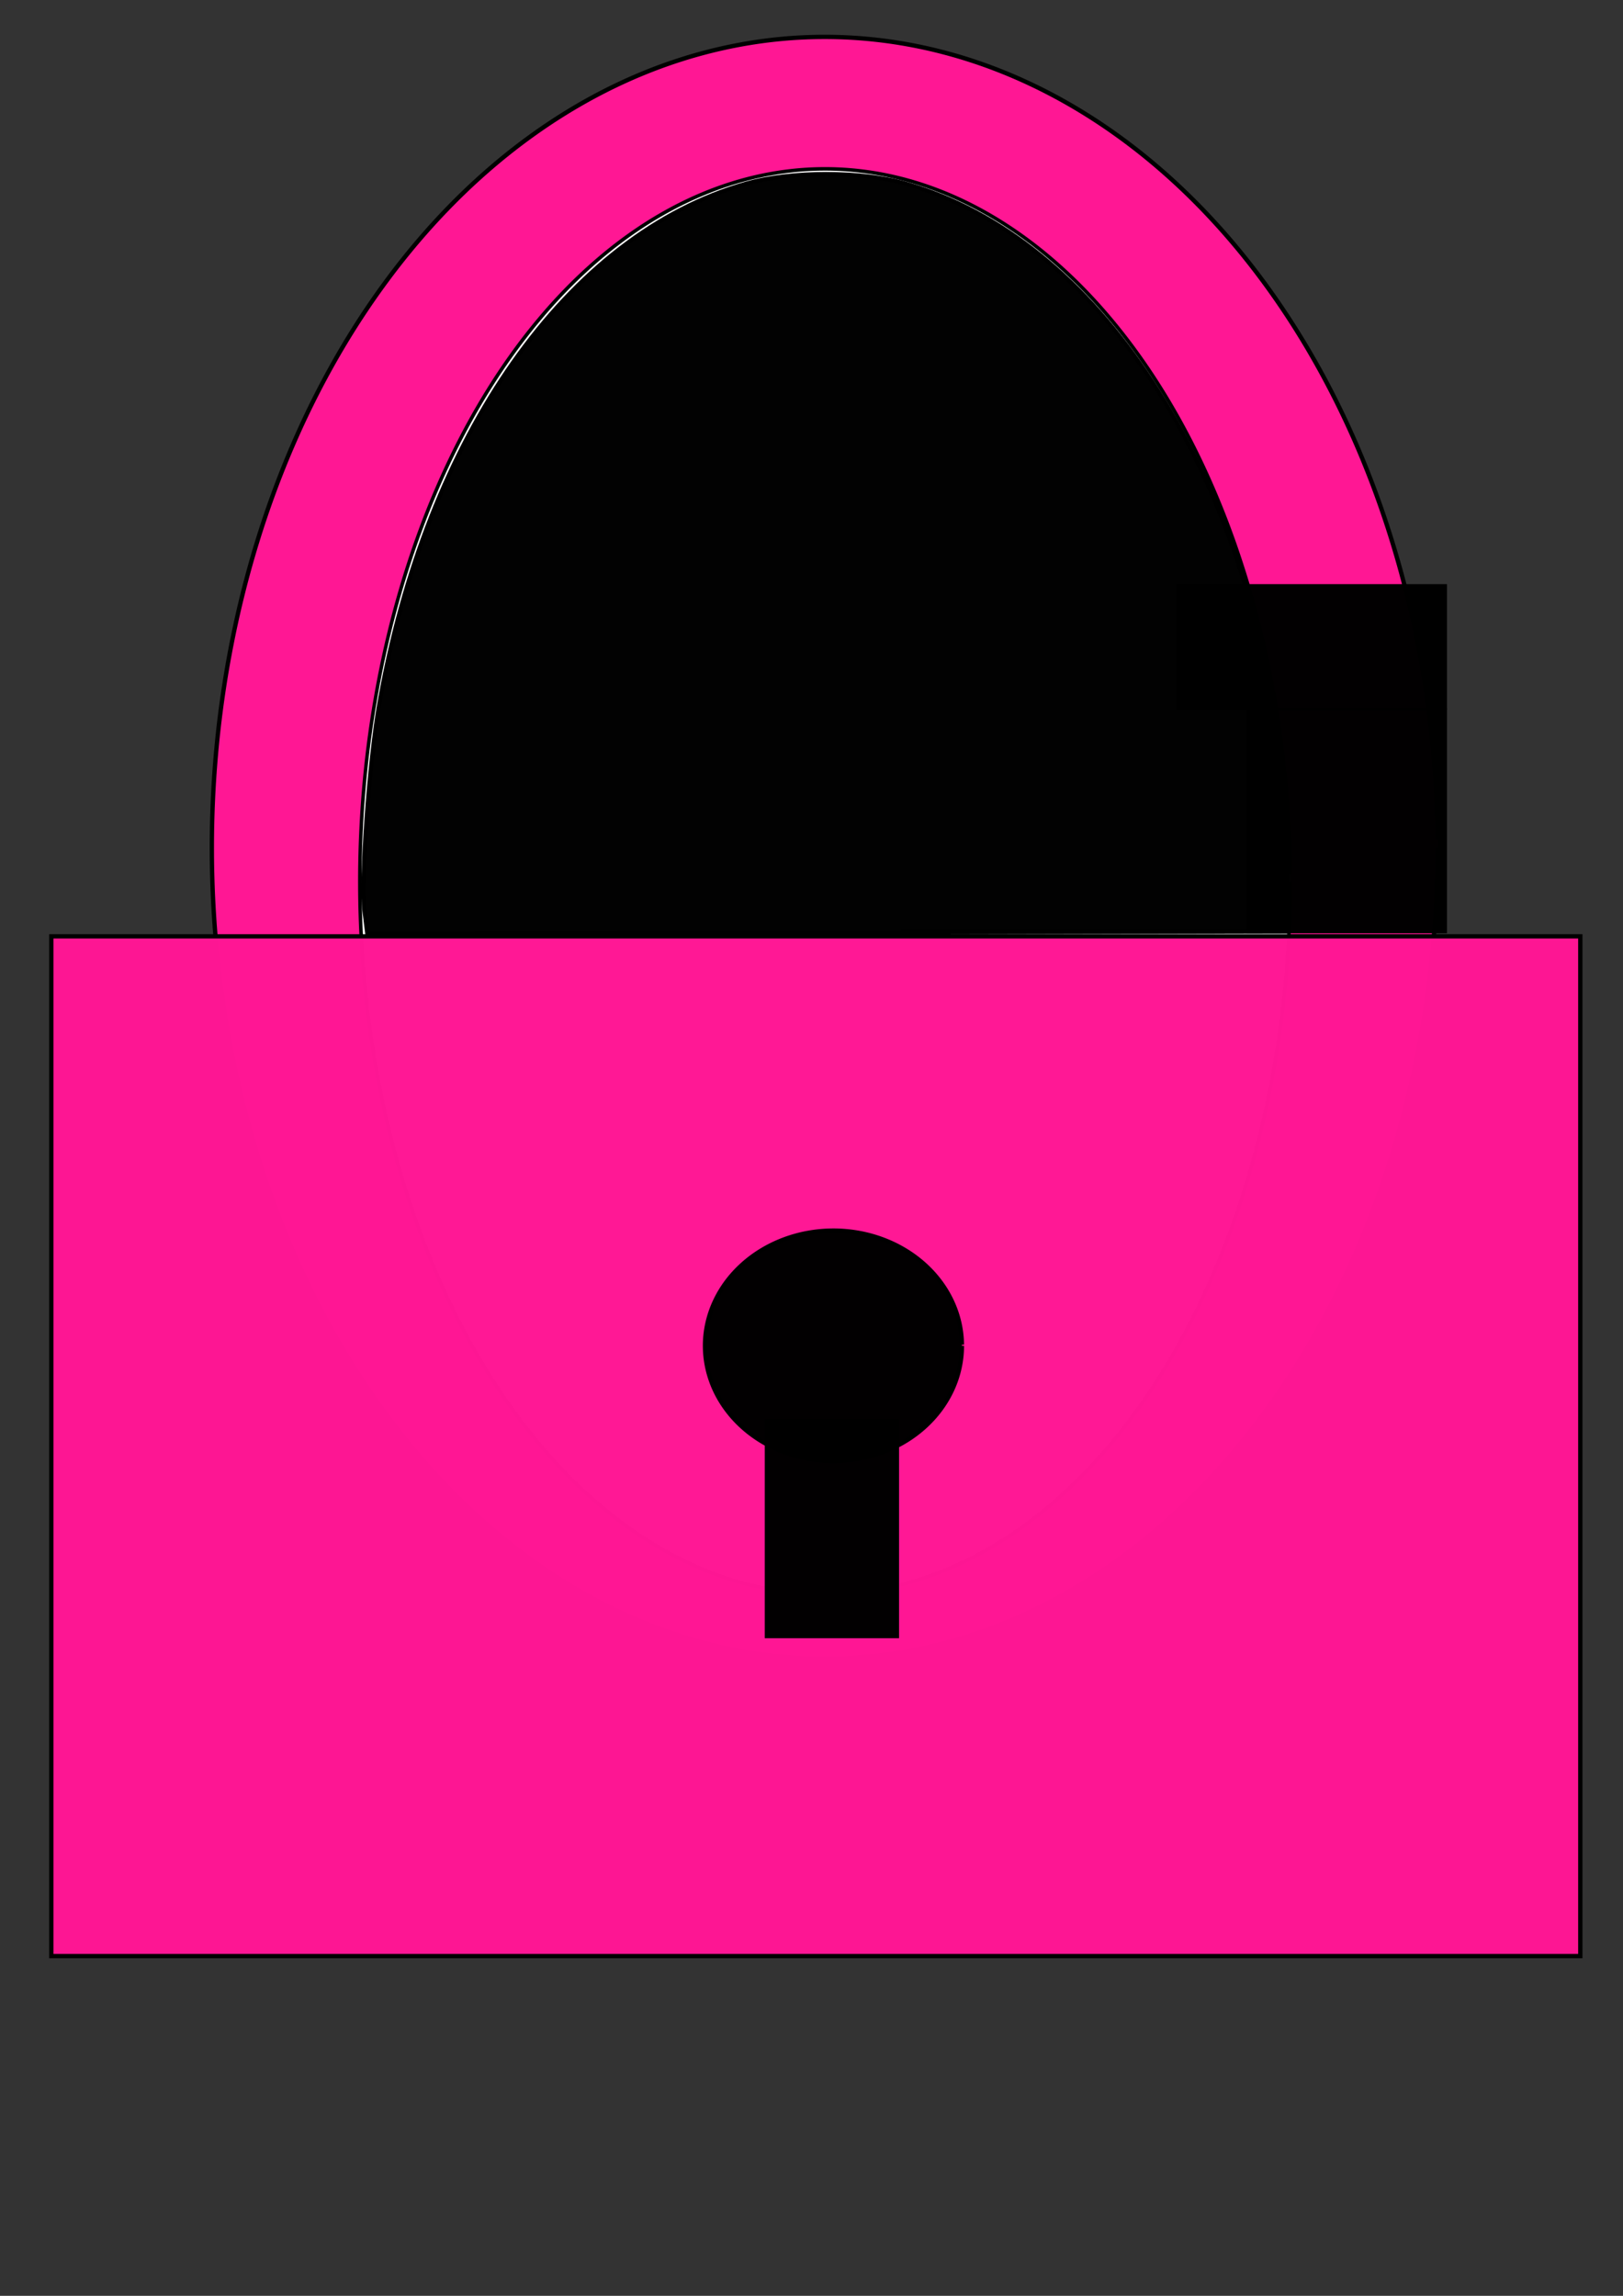 <?xml version="1.0" encoding="UTF-8" standalone="no"?>
<!-- Created with Inkscape (http://www.inkscape.org/) -->

<svg
   xmlns:dc="http://purl.org/dc/elements/1.1/"
   xmlns:cc="http://creativecommons.org/ns#"
   xmlns:rdf="http://www.w3.org/1999/02/22-rdf-syntax-ns#"
   xmlns:svg="http://www.w3.org/2000/svg"
   xmlns="http://www.w3.org/2000/svg"
   xmlns:sodipodi="http://sodipodi.sourceforge.net/DTD/sodipodi-0.dtd"
   xmlns:inkscape="http://www.inkscape.org/namespaces/inkscape"
   width="210mm"
   height="297mm"
   viewBox="0 0 210 297"
   version="1.1"
   id="svg53"
   inkscape:version="0.92.5 (2060ec1f9f, 2020-04-08)"
   sodipodi:docname="lock-open.svg">
  <rect x="0" y="0" width="210" height="297" fill="#333333" stroke="none"/>
  <defs
     id="defs47" />
  <sodipodi:namedview
     id="base"
     pagecolor="#ffffff"
     bordercolor="#666666"
     borderopacity="1.0"
     inkscape:pageopacity="0.0"
     inkscape:pageshadow="2"
     inkscape:zoom="0.49497475"
     inkscape:cx="298.64019"
     inkscape:cy="576.67517"
     inkscape:document-units="mm"
     inkscape:current-layer="layer1"
     showgrid="false"
     inkscape:window-width="1920"
     inkscape:window-height="975"
     inkscape:window-x="0"
     inkscape:window-y="21"
     inkscape:window-maximized="1" />
  <g
     inkscape:label="Layer 1"
     inkscape:groupmode="layer"
     id="layer1">
    <path
       style="opacity:0.99;fill:#f2f2f2;fill-opacity:0.995;fill-rule:nonzero;stroke:#000000;stroke-width:0.253"
       d=""
       id="path175"
       inkscape:connector-curvature="0"
       transform="scale(0.265)" />
    <path
       style="opacity:0.99;fill:#f2f2f2;fill-opacity:0.995;fill-rule:nonzero;stroke:#000000;stroke-width:0.253"
       d=""
       id="path177"
       inkscape:connector-curvature="0"
       transform="scale(0.265)" />
    <path
       style="opacity:0.99;fill:#f2f2f2;fill-opacity:0.995;fill-rule:nonzero;stroke:#000000;stroke-width:0.253"
       d=""
       id="path179"
       inkscape:connector-curvature="0"
       transform="scale(0.265)" />
    <path
       style="opacity:0.99;fill:#f2f2f2;fill-opacity:0.995;fill-rule:nonzero;stroke:#000000;stroke-width:0.253"
       d=""
       id="path181"
       inkscape:connector-curvature="0"
       transform="scale(0.265)" />
    <path
       style="opacity:0.99;fill:#f2f2f2;fill-opacity:0.995;fill-rule:nonzero;stroke:#000000;stroke-width:0.253"
       d=""
       id="path187"
       inkscape:connector-curvature="0"
       transform="scale(0.265)" />
    <path
       style="opacity:0.99;fill:#f2f2f2;fill-opacity:0.995;fill-rule:nonzero;stroke:#000000;stroke-width:0.253"
       d=""
       id="path189"
       inkscape:connector-curvature="0"
       transform="scale(0.265)" />
    <path
       style="opacity:0.99;fill:#f2f2f2;fill-opacity:0.995;fill-rule:nonzero;stroke:#000000;stroke-width:0.253"
       d=""
       id="path191"
       inkscape:connector-curvature="0"
       transform="scale(0.265)" />
    <path
       style="opacity:0.99;fill:#f2f2f2;fill-opacity:0.995;fill-rule:nonzero;stroke:#000000;stroke-width:0.253"
       d=""
       id="path301"
       inkscape:connector-curvature="0"
       transform="scale(0.265)" />
    <path
       style="opacity:0.99;fill:#f2f2f2;fill-opacity:0.995;fill-rule:nonzero;stroke:#000000;stroke-width:0.253"
       d=""
       id="path303"
       inkscape:connector-curvature="0"
       transform="scale(0.265)" />
    <path
       style="opacity:0.99;fill:#f2f2f2;fill-opacity:0.995;fill-rule:nonzero;stroke:#000000;stroke-width:0.253"
       d=""
       id="path309"
       inkscape:connector-curvature="0"
       transform="scale(0.265)" />
    <path
       style="opacity:0.99;fill:#f2f2f2;fill-opacity:0.995;fill-rule:nonzero;stroke:#000000;stroke-width:0.253"
       d=""
       id="path311"
       inkscape:connector-curvature="0"
       transform="scale(0.265)" />
    <path
       style="opacity:0.99;fill:#f2f2f2;fill-opacity:0.995;fill-rule:nonzero;stroke:#000000;stroke-width:0.253"
       d=""
       id="path325"
       inkscape:connector-curvature="0"
       transform="scale(0.265)" />
    <path
       style="opacity:0.99;fill:#f2f2f2;fill-opacity:0.995;fill-rule:nonzero;stroke:#000000;stroke-width:0.253"
       d=""
       id="path327"
       inkscape:connector-curvature="0"
       transform="scale(0.265)" />
    <path
       style="opacity:0.99;fill:#000000;fill-opacity:0.996;fill-rule:nonzero;stroke:#000000;stroke-width:0.126"
       d=""
       id="path1207"
       inkscape:connector-curvature="0"
       transform="scale(0.265)" />
    <path
       style="opacity:0.99;fill:#000000;fill-opacity:0.996;fill-rule:nonzero;stroke:#000000;stroke-width:0.126"
       d=""
       id="path1243"
       inkscape:connector-curvature="0"
       transform="scale(0.265)" />
    <path
       style="opacity:0.99;fill:#000000;fill-opacity:0.996;fill-rule:nonzero;stroke:#000000;stroke-width:0.126"
       d=""
       id="path1245"
       inkscape:connector-curvature="0"
       transform="scale(0.265)" />
    <path
       style="opacity:0.99;fill:#000000;fill-opacity:0.996;fill-rule:nonzero;stroke:#000000;stroke-width:0.126"
       d=""
       id="path1247"
       inkscape:connector-curvature="0"
       transform="scale(0.265)" />
    <path
       style="opacity:0.99;fill:#000000;fill-opacity:0.996;fill-rule:nonzero;stroke:#000000;stroke-width:0.126"
       d=""
       id="path1249"
       inkscape:connector-curvature="0"
       transform="scale(0.265)" />
    <path
       style="opacity:0.99;fill:#000000;fill-opacity:0.996;fill-rule:nonzero;stroke:#000000;stroke-width:0.126"
       d=""
       id="path1251"
       inkscape:connector-curvature="0"
       transform="scale(0.265)" />
    <path
       style="opacity:0.99;fill:#000000;fill-opacity:0.996;fill-rule:nonzero;stroke:#000000;stroke-width:0.126"
       d=""
       id="path1259"
       inkscape:connector-curvature="0"
       transform="scale(0.265)" />
    <path
       style="opacity:0.99;fill:#000000;fill-opacity:0.996;fill-rule:nonzero;stroke:#000000;stroke-width:0.126"
       d=""
       id="path1261"
       inkscape:connector-curvature="0"
       transform="scale(0.265)" />
    <path
       style="opacity:0.99;fill:#000000;fill-opacity:0.996;fill-rule:nonzero;stroke:#000000;stroke-width:0.126"
       d=""
       id="path1263"
       inkscape:connector-curvature="0"
       transform="scale(0.265)" />
    <path
       style="opacity:0.99;fill:#000000;fill-opacity:0.996;fill-rule:nonzero;stroke:#000000;stroke-width:0.126"
       d=""
       id="path1265"
       inkscape:connector-curvature="0"
       transform="scale(0.265)" />
    <path
       style="opacity:0.99;fill:#000000;fill-opacity:0.996;fill-rule:nonzero;stroke:#000000;stroke-width:0.126"
       d=""
       id="path1267"
       inkscape:connector-curvature="0"
       transform="scale(0.265)" />
    <path
       style="opacity:0.99;fill:#000000;fill-opacity:0.996;fill-rule:nonzero;stroke:#000000;stroke-width:0.126"
       d=""
       id="path1273"
       inkscape:connector-curvature="0"
       transform="scale(0.265)" />
    <path
       style="opacity:0.99;fill:#000000;fill-opacity:0.996;fill-rule:nonzero;stroke:#000000;stroke-width:0.126"
       d=""
       id="path1275"
       inkscape:connector-curvature="0"
       transform="scale(0.265)" />
    <path
       style="opacity:0.99;fill:#000000;fill-opacity:0.996;fill-rule:nonzero;stroke:#000000;stroke-width:0.126"
       d=""
       id="path1277"
       inkscape:connector-curvature="0"
       transform="scale(0.265)" />
    <path
       style="opacity:0.99;fill:#000000;fill-opacity:0.996;fill-rule:nonzero;stroke:#000000;stroke-width:0.126"
       d=""
       id="path1285"
       inkscape:connector-curvature="0"
       transform="scale(0.265)" />
    <path
       style="opacity:0.99;fill:#000000;fill-opacity:0.996;fill-rule:nonzero;stroke:#000000;stroke-width:0.126"
       d=""
       id="path1291"
       inkscape:connector-curvature="0"
       transform="scale(0.265)" />
    <path
       style="opacity:0.99;fill:#000000;fill-opacity:0.996;fill-rule:nonzero;stroke:#000000;stroke-width:0.126"
       d=""
       id="path1303"
       inkscape:connector-curvature="0"
       transform="scale(0.265)" />
    <path
       style="opacity:0.99;fill:#000000;fill-opacity:0.996;fill-rule:nonzero;stroke:#000000;stroke-width:0.126"
       d=""
       id="path1305"
       inkscape:connector-curvature="0"
       transform="scale(0.265)" />
    <path
       style="opacity:0.99;fill:#000000;fill-opacity:0.996;fill-rule:nonzero;stroke:#000000;stroke-width:0.126"
       d=""
       id="path1309"
       inkscape:connector-curvature="0"
       transform="scale(0.265)" />
    <path
       style="opacity:0.99;fill:#000000;fill-opacity:0.996;fill-rule:nonzero;stroke:#000000;stroke-width:0.126"
       d=""
       id="path1317"
       inkscape:connector-curvature="0"
       transform="scale(0.265)" />
    <path
       style="opacity:0.99;fill:#000000;fill-opacity:0.996;fill-rule:nonzero;stroke:#000000;stroke-width:0.126"
       d=""
       id="path1319"
       inkscape:connector-curvature="0"
       transform="scale(0.265)" />
    <path
       style="opacity:0.99;fill:#000000;fill-opacity:0.996;fill-rule:nonzero;stroke:#000000;stroke-width:0.126"
       d=""
       id="path1321"
       inkscape:connector-curvature="0"
       transform="scale(0.265)" />
    <path
       style="opacity:0.99;fill:#000000;fill-opacity:0.996;fill-rule:nonzero;stroke:#000000;stroke-width:0.126"
       d=""
       id="path1323"
       inkscape:connector-curvature="0"
       transform="scale(0.265)" />
    <path
       style="opacity:0.99;fill:#000000;fill-opacity:0.996;fill-rule:nonzero;stroke:#000000;stroke-width:0.126"
       d=""
       id="path1325"
       inkscape:connector-curvature="0"
       transform="scale(0.265)" />
    <path
       style="opacity:0.99;fill:#000000;fill-opacity:0.996;fill-rule:nonzero;stroke:#000000;stroke-width:0.126"
       d=""
       id="path1347"
       inkscape:connector-curvature="0"
       transform="scale(0.265)" />
    <path
       style="opacity:0.99;fill:#000000;fill-opacity:0.996;fill-rule:nonzero;stroke:#000000;stroke-width:0.126"
       d=""
       id="path1353"
       inkscape:connector-curvature="0"
       transform="scale(0.265)" />
    <path
       style="opacity:0.99;fill:#000000;fill-opacity:0.996;fill-rule:nonzero;stroke:#000000;stroke-width:0.126"
       d=""
       id="path1355"
       inkscape:connector-curvature="0"
       transform="scale(0.265)" />
    <path
       style="opacity:0.99;fill:#000000;fill-opacity:0.996;fill-rule:nonzero;stroke:#000000;stroke-width:0.126"
       d=""
       id="path1357"
       inkscape:connector-curvature="0"
       transform="scale(0.265)" />
    <path
       style="opacity:0.99;fill:#000000;fill-opacity:0.996;fill-rule:nonzero;stroke:#000000;stroke-width:0.126"
       d=""
       id="path1359"
       inkscape:connector-curvature="0"
       transform="scale(0.265)" />
    <path
       style="opacity:0.99;fill:#000000;fill-opacity:0.996;fill-rule:nonzero;stroke:#000000;stroke-width:0.126"
       d=""
       id="path1361"
       inkscape:connector-curvature="0"
       transform="scale(0.265)" />
    <path
       style="opacity:0.99;fill:#000000;fill-opacity:0.996;fill-rule:nonzero;stroke:#000000;stroke-width:0.126"
       d=""
       id="path1363"
       inkscape:connector-curvature="0"
       transform="scale(0.265)" />
    <path
       style="opacity:0.99;fill:#000000;fill-opacity:0.996;fill-rule:nonzero;stroke:#000000;stroke-width:0.126"
       d=""
       id="path1375"
       inkscape:connector-curvature="0"
       transform="scale(0.265)" />
    <path
       style="opacity:0.99;fill:#000000;fill-opacity:0.996;fill-rule:nonzero;stroke:#000000;stroke-width:0.126"
       d=""
       id="path1377"
       inkscape:connector-curvature="0"
       transform="scale(0.265)" />
    <path
       style="opacity:0.99;fill:#000000;fill-opacity:0.996;fill-rule:nonzero;stroke:#000000;stroke-width:0.126"
       d=""
       id="path1381"
       inkscape:connector-curvature="0"
       transform="scale(0.265)" />
    <path
       style="opacity:0.99;fill:#000000;fill-opacity:0.996;fill-rule:nonzero;stroke:#000000;stroke-width:0.126"
       d=""
       id="path1383"
       inkscape:connector-curvature="0"
       transform="scale(0.265)" />
    <path
       style="opacity:0.99;fill:#000000;fill-opacity:0.996;fill-rule:nonzero;stroke:#000000;stroke-width:0.126"
       d=""
       id="path1385"
       inkscape:connector-curvature="0"
       transform="scale(0.265)" />
    <path
       style="opacity:0.99;fill:#000000;fill-opacity:0.996;fill-rule:nonzero;stroke:#000000;stroke-width:0.126"
       d=""
       id="path1387"
       inkscape:connector-curvature="0"
       transform="scale(0.265)" />
    <path
       style="opacity:0.99;fill:#000000;fill-opacity:0.996;fill-rule:nonzero;stroke:#000000;stroke-width:0.126"
       d=""
       id="path1401"
       inkscape:connector-curvature="0"
       transform="scale(0.265)" />
    <path
       style="opacity:0.99;fill:#000000;fill-opacity:0.996;fill-rule:nonzero;stroke:#000000;stroke-width:0.126"
       d=""
       id="path1403"
       inkscape:connector-curvature="0"
       transform="scale(0.265)" />
    <path
       style="opacity:0.99;fill:#000000;fill-opacity:0.996;fill-rule:nonzero;stroke:#000000;stroke-width:0.126"
       d=""
       id="path1405"
       inkscape:connector-curvature="0"
       transform="scale(0.265)" />
    <path
       style="opacity:0.99;fill:#000000;fill-opacity:0.996;fill-rule:nonzero;stroke:#000000;stroke-width:0.126"
       d=""
       id="path1407"
       inkscape:connector-curvature="0"
       transform="scale(0.265)" />
    <path
       style="opacity:0.99;fill:#000000;fill-opacity:0.996;fill-rule:nonzero;stroke:#000000;stroke-width:0.126"
       d=""
       id="path1417"
       inkscape:connector-curvature="0"
       transform="scale(0.265)" />
    <path
       style="opacity:0.99;fill:#000000;fill-opacity:0.996;fill-rule:nonzero;stroke:#000000;stroke-width:0.126"
       d=""
       id="path1419"
       inkscape:connector-curvature="0"
       transform="scale(0.265)" />
    <path
       style="opacity:0.99;fill:#000000;fill-opacity:0.996;fill-rule:nonzero;stroke:#000000;stroke-width:0.126"
       d=""
       id="path1423"
       inkscape:connector-curvature="0"
       transform="scale(0.265)" />
    <path
       style="opacity:0.99;fill:#000000;fill-opacity:0.996;fill-rule:nonzero;stroke:#000000;stroke-width:0.126"
       d=""
       id="path1425"
       inkscape:connector-curvature="0"
       transform="scale(0.265)" />
    <path
       style="opacity:0.99;fill:#000000;fill-opacity:0.996;fill-rule:nonzero;stroke:#000000;stroke-width:0.126"
       d=""
       id="path1427"
       inkscape:connector-curvature="0"
       transform="scale(0.265)" />
    <path
       style="opacity:0.99;fill:#000000;fill-opacity:0.996;fill-rule:nonzero;stroke:#000000;stroke-width:0.126"
       d=""
       id="path1429"
       inkscape:connector-curvature="0"
       transform="scale(0.265)" />
    <path
       style="opacity:0.99;fill:#000000;fill-opacity:0.996;fill-rule:nonzero;stroke:#000000;stroke-width:0.126"
       d=""
       id="path1431"
       inkscape:connector-curvature="0"
       transform="scale(0.265)" />
    <path
       style="opacity:0.99;fill:#000000;fill-opacity:0.996;fill-rule:nonzero;stroke:#000000;stroke-width:0.126"
       d=""
       id="path1453"
       inkscape:connector-curvature="0"
       transform="scale(0.265)" />
    <path
       style="opacity:0.99;fill:#000000;fill-opacity:0.996;fill-rule:nonzero;stroke:#000000;stroke-width:0.126"
       d=""
       id="path1463"
       inkscape:connector-curvature="0"
       transform="scale(0.265)" />
    <path
       style="opacity:0.99;fill:#000000;fill-opacity:0.996;fill-rule:nonzero;stroke:#000000;stroke-width:0.126"
       d=""
       id="path1471"
       inkscape:connector-curvature="0"
       transform="scale(0.265)" />
    <path
       style="opacity:0.99;fill:#000000;fill-opacity:0.996;fill-rule:nonzero;stroke:#000000;stroke-width:0.126"
       d=""
       id="path1475"
       inkscape:connector-curvature="0"
       transform="scale(0.265)" />
    <path
       style="opacity:0.99;fill:#000000;fill-opacity:0.996;fill-rule:nonzero;stroke:#000000;stroke-width:0.126"
       d=""
       id="path1479"
       inkscape:connector-curvature="0"
       transform="scale(0.265)" />
    <path
       style="opacity:0.99;fill:#000000;fill-opacity:0.996;fill-rule:nonzero;stroke:#000000;stroke-width:0.126"
       d=""
       id="path1489"
       inkscape:connector-curvature="0"
       transform="scale(0.265)" />
    <path
       style="opacity:0.99;fill:#000000;fill-opacity:0.996;fill-rule:nonzero;stroke:#000000;stroke-width:0.126"
       d=""
       id="path1493"
       inkscape:connector-curvature="0"
       transform="scale(0.265)" />
    <path
       style="opacity:0.99;fill:#000000;fill-opacity:0.996;fill-rule:nonzero;stroke:#000000;stroke-width:0.126"
       d=""
       id="path1499"
       inkscape:connector-curvature="0"
       transform="scale(0.265)" />
    <path
       style="opacity:0.99;fill:#000000;fill-opacity:0.996;fill-rule:nonzero;stroke:#000000;stroke-width:0.126"
       d=""
       id="path1501"
       inkscape:connector-curvature="0"
       transform="scale(0.265)" />
    <path
       style="opacity:0.99;fill:#000000;fill-opacity:0.996;fill-rule:nonzero;stroke:#000000;stroke-width:0.126"
       d=""
       id="path1507"
       inkscape:connector-curvature="0"
       transform="scale(0.265)" />
    <path
       style="opacity:0.99;fill:#000000;fill-opacity:0.996;fill-rule:nonzero;stroke:#000000;stroke-width:0.126"
       d=""
       id="path1513"
       inkscape:connector-curvature="0"
       transform="scale(0.265)" />
    <path
       style="opacity:0.99;fill:#000000;fill-opacity:0.996;fill-rule:nonzero;stroke:#000000;stroke-width:0.126"
       d=""
       id="path1515"
       inkscape:connector-curvature="0"
       transform="scale(0.265)" />
    <path
       style="opacity:0.99;fill:#000000;fill-opacity:0.996;fill-rule:nonzero;stroke:#000000;stroke-width:0.126"
       d=""
       id="path1517"
       inkscape:connector-curvature="0"
       transform="scale(0.265)" />
    <path
       style="opacity:0.99;fill:#000000;fill-opacity:0.996;fill-rule:nonzero;stroke:#000000;stroke-width:0.126"
       d=""
       id="path1519"
       inkscape:connector-curvature="0"
       transform="scale(0.265)" />
    <path
       style="opacity:0.99;fill:#000000;fill-opacity:0.996;fill-rule:nonzero;stroke:#000000;stroke-width:0.126"
       d=""
       id="path1521"
       inkscape:connector-curvature="0"
       transform="scale(0.265)" />
    <path
       style="opacity:0.99;fill:#000000;fill-opacity:0.996;fill-rule:nonzero;stroke:#000000;stroke-width:0.126"
       d=""
       id="path1523"
       inkscape:connector-curvature="0"
       transform="scale(0.265)" />
    <path
       style="opacity:0.99;fill:#000000;fill-opacity:0.996;fill-rule:nonzero;stroke:#000000;stroke-width:0.126"
       d=""
       id="path1527"
       inkscape:connector-curvature="0"
       transform="scale(0.265)" />
    <path
       style="opacity:0.99;fill:#000000;fill-opacity:0.996;fill-rule:nonzero;stroke:#000000;stroke-width:0.032"
       d=""
       id="path1531"
       inkscape:connector-curvature="0"
       transform="scale(0.265)" />
    <path
       style="opacity:0.99;fill:#000000;fill-opacity:0.996;fill-rule:nonzero;stroke:#000000;stroke-width:0.032"
       d=""
       id="path1533"
       inkscape:connector-curvature="0"
       transform="scale(0.265)" />
    <path
       style="opacity:0.99;fill:#000000;fill-opacity:0.996;fill-rule:nonzero;stroke:#000000;stroke-width:0.032"
       d=""
       id="path1535"
       inkscape:connector-curvature="0"
       transform="scale(0.265)" />
    <path
       style="opacity:0.99;fill:#000000;fill-opacity:0.996;fill-rule:nonzero;stroke:#000000;stroke-width:0.032"
       d=""
       id="path1539"
       inkscape:connector-curvature="0"
       transform="scale(0.265)" />
    <path
       style="opacity:0.99;fill:#000000;fill-opacity:0.996;fill-rule:nonzero;stroke:#000000;stroke-width:0.032"
       d=""
       id="path1545"
       inkscape:connector-curvature="0"
       transform="scale(0.265)" />
    <path
       style="opacity:0.99;fill:#000000;fill-opacity:0.996;fill-rule:nonzero;stroke:#000000;stroke-width:0.032"
       d=""
       id="path1563"
       inkscape:connector-curvature="0"
       transform="scale(0.265)" />
    <path
       style="opacity:1;fill:#ff1794;fill-opacity:1;fill-rule:nonzero;stroke:#000000;stroke-width:0.558"
       id="path1569"
       sodipodi:type="arc"
       sodipodi:cx="106.70564"
       sodipodi:cy="109.67501"
       sodipodi:rx="79.29454"
       sodipodi:ry="104.90087"
       sodipodi:start="0"
       sodipodi:end="6.2733417"
       sodipodi:open="true"
       d="M 186,109.675 A 79.295,104.901 0 0 1 106.901,214.576 79.295,104.901 0 0 1 27.412,110.191 79.295,104.901 0 0 1 106.12,4.777 79.295,104.901 0 0 1 185.996,108.642" />
    <path
       style="opacity:1;fill:#ffffff;fill-opacity:1;fill-rule:nonzero;stroke:#000000;stroke-width:0.456"
       id="path1569-6"
       sodipodi:type="arc"
       sodipodi:cx="106.74837"
       sodipodi:cy="114.04386"
       sodipodi:rx="60.188145"
       sodipodi:ry="92.200264"
       sodipodi:start="0"
       sodipodi:end="6.2733417"
       sodipodi:open="true"
       d="m 166.937,114.044 a 60.188,92.2 0 0 1 -60.04,92.2 60.188,92.2 0 0 1 -60.336,-91.746 60.188,92.2 0 0 1 59.743,-92.652 60.188,92.2 0 0 1 60.63,91.29" />
    <rect
       style="opacity:1;fill:#ff1794;fill-opacity:0.992;fill-rule:nonzero;stroke:#000000;stroke-width:0.558"
       id="rect1586"
       width="197.836"
       height="131.921"
       x="6.639"
       y="121.131" />
    <path
       style="opacity:1;fill:#000000;fill-opacity:0.992;fill-rule:nonzero;stroke:#000000;stroke-width:0.558"
       id="path1588"
       sodipodi:type="arc"
       sodipodi:cx="107.8392"
       sodipodi:cy="174.09816"
       sodipodi:rx="16.619816"
       sodipodi:ry="14.900692"
       sodipodi:start="0"
       sodipodi:end="6.2733417"
       sodipodi:open="true"
       d="M 124.459,174.098 A 16.62,14.901 0 0 1 107.88,188.999 16.62,14.901 0 0 1 91.22,174.172 16.62,14.901 0 0 1 107.716,159.198 a 16.62,14.901 0 0 1 16.742,14.754" />
    <rect
       style="opacity:1;fill:#000000;fill-opacity:0.992;fill-rule:nonzero;stroke:#000000;stroke-width:0.558"
       id="rect1590"
       width="16.82"
       height="27.815"
       x="99.229"
       y="183.833" />
    <path
       style="opacity:1;fill:#000000;fill-opacity:0.992;fill-rule:nonzero;stroke:#000000;stroke-width:2.02"
       d="m 177.956,444.752 c -1.856,-14.854 2.22,-72.318 7.128,-100.495 22.957,-131.8 91.93,-229.781 179.218,-254.589 22.093,-6.279 55.877,-6.282 77.953,-0.008 93.681,26.627 166.144,137.702 183.39,281.109 1.262,10.492 2.433,33.675 2.603,51.518 l 0.309,32.441 -224.612,0.514 -224.612,0.514 z"
       id="path1632"
       inkscape:connector-curvature="0"
       transform="scale(0.265)" />
    <rect
       style="opacity:1;fill:#000000;fill-opacity:0.992;fill-rule:nonzero;stroke:#000000;stroke-width:0.265"
       id="rect1638"
       width="25.658"
       height="28.865"
       x="161.431"
       y="91.737" />
    <rect
       style="opacity:1;fill:#000000;fill-opacity:0.992;fill-rule:nonzero;stroke:#000000;stroke-width:0.265"
       id="rect1640"
       width="34.745"
       height="16.036"
       x="152.344"
       y="75.701" />
  </g>
</svg>
